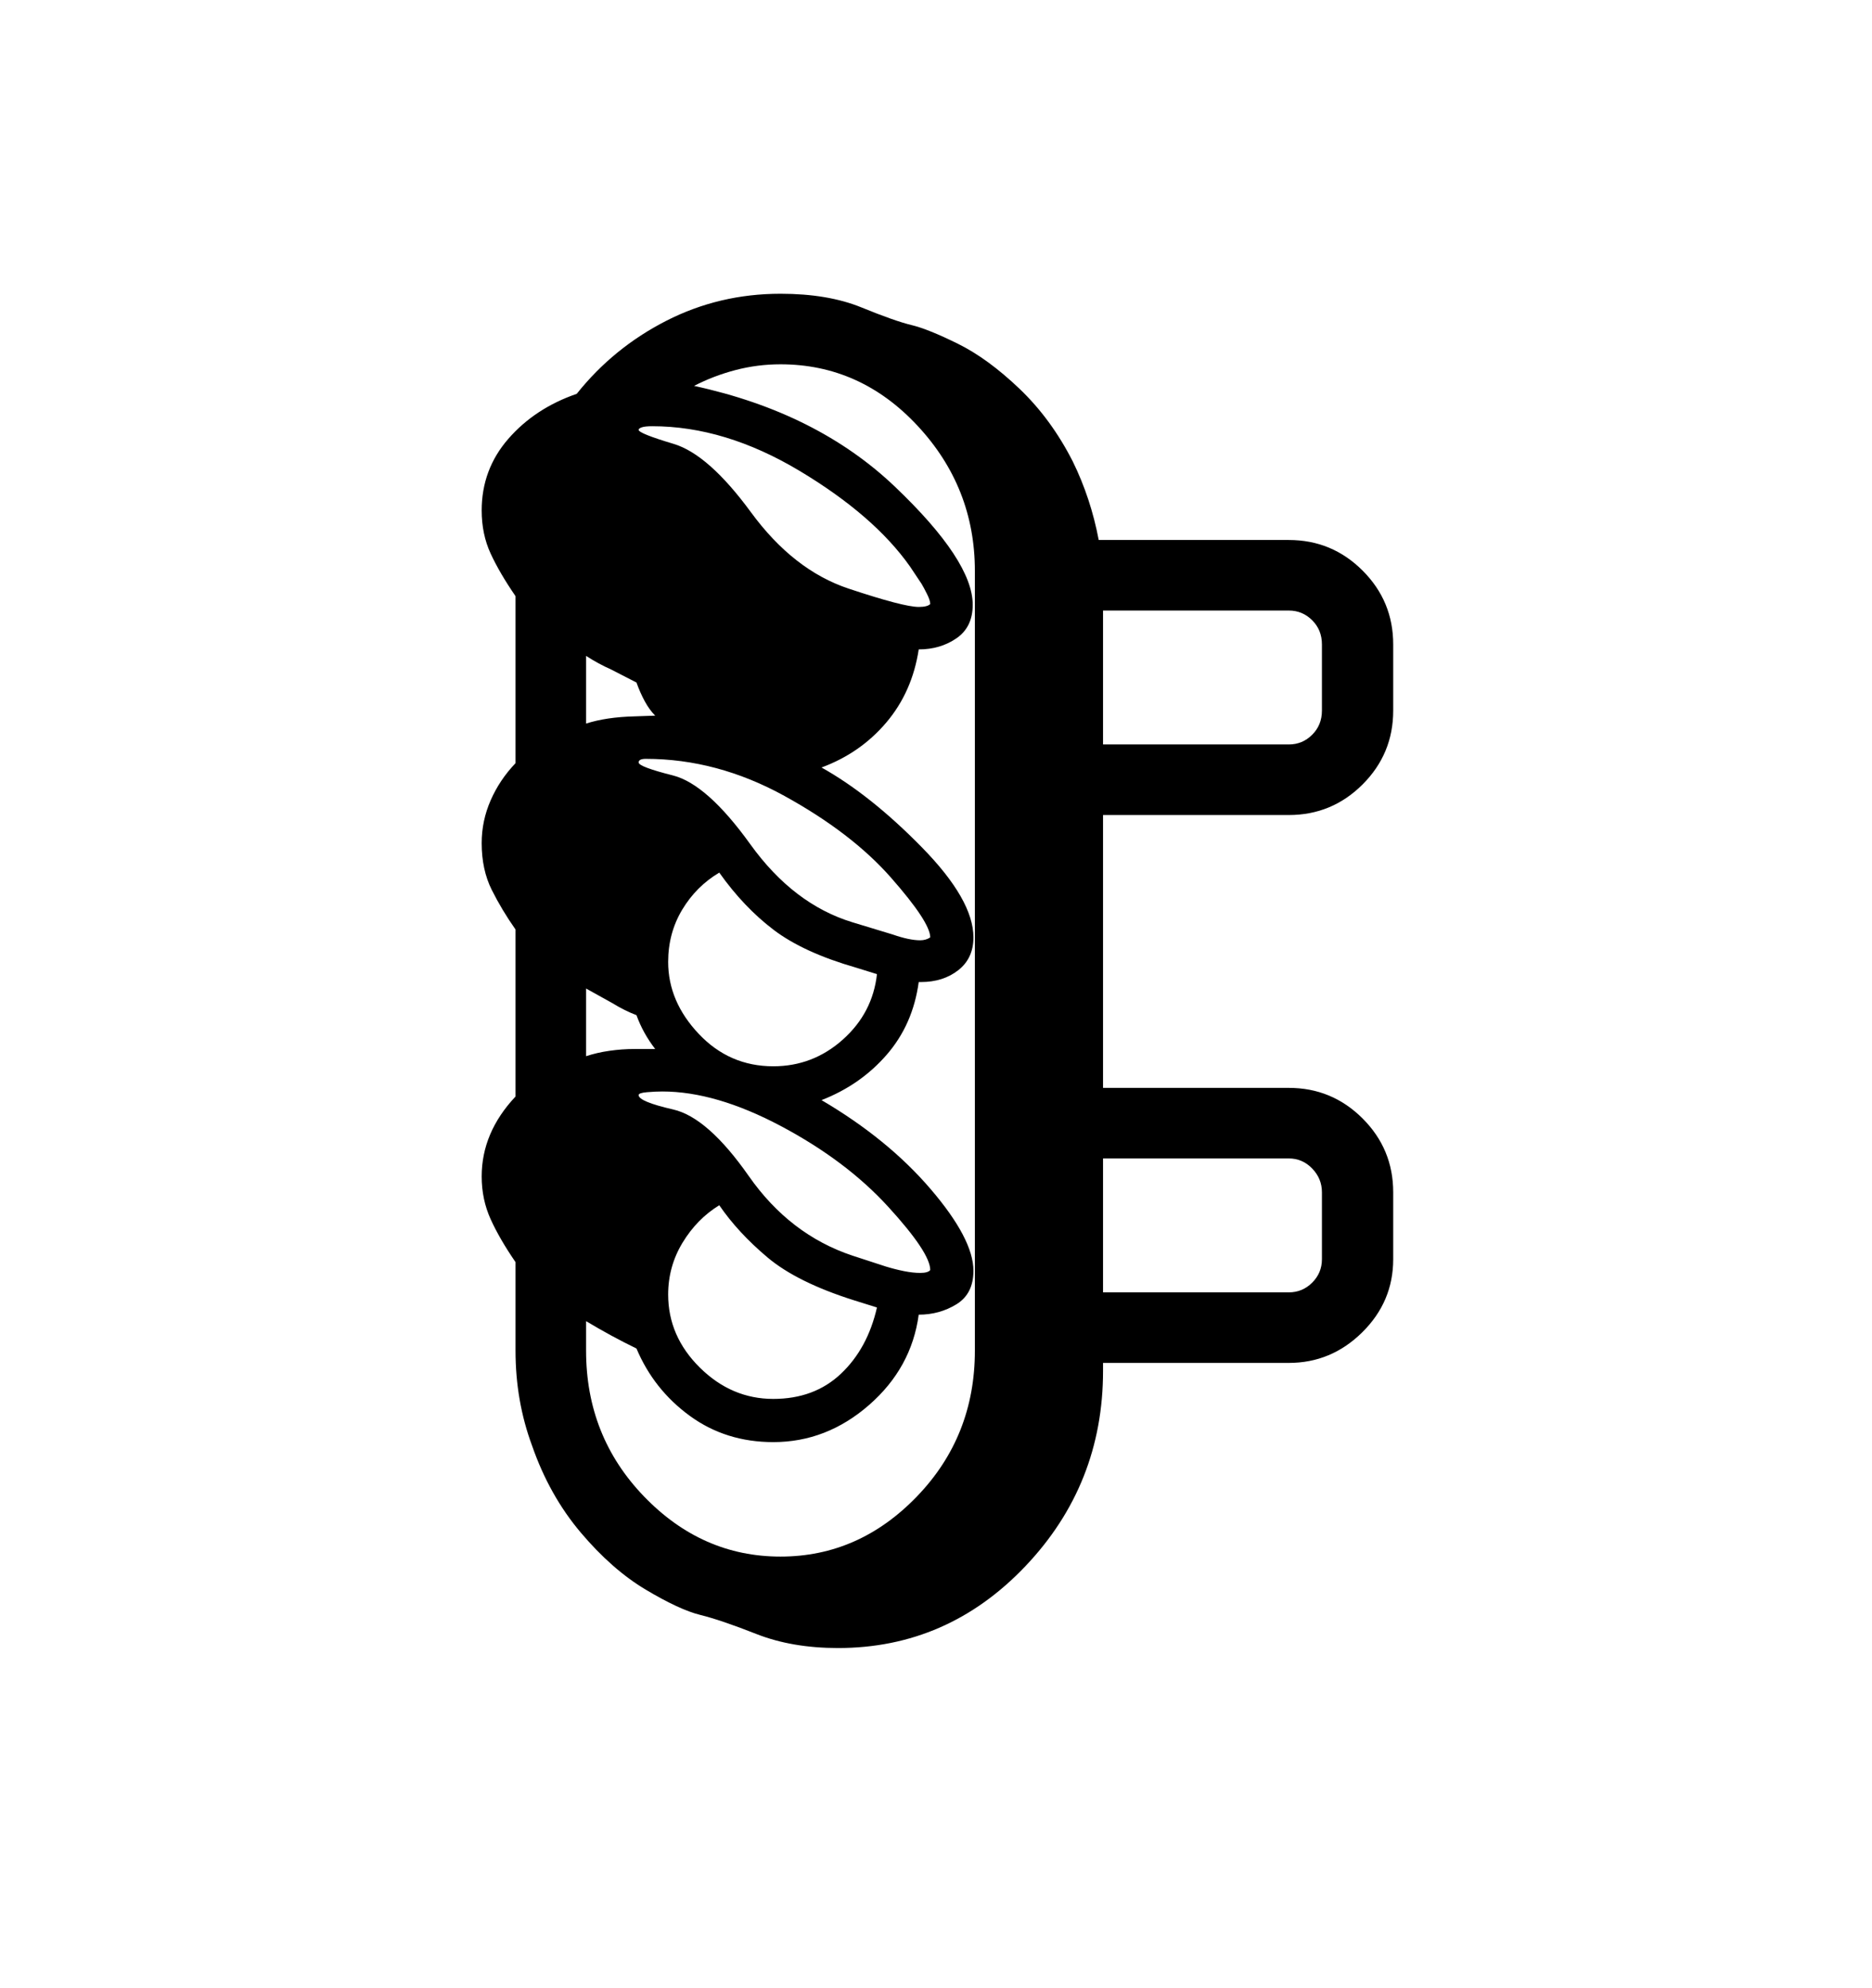 <svg viewBox="0 0 2600 2760.837" xmlns="http://www.w3.org/2000/svg"><path d="M1532 1132v379h258q60 0 102.5 42.5t42.5 102.5v93q0 59-43 101.5t-102 42.5h-258v11q0 158-108 271.5t-260 113.5q-64 0-113.5-19.5t-78-26.5-75.5-35-90.5-79.5-67.5-120.5q-23-62-23-132v-123q-22-32-34.5-59.5t-12.5-59.5q0-61 47-111v-232q-19-27-33-55t-14-65q0-31 12.5-59.5t34.5-51.5v-232q-22-32-34.5-59t-12.5-60q0-57 37-99.5t95-62.5q51-64 124.5-101.5t158.5-37.5q66 0 112.5 19t69.5 24.5 64.5 26 85.5 62.5 74 101q25 51 36 109h264q60 0 102.5 42.5t42.5 102.5v92q0 60-42.5 102.5t-102.5 42.5h-258z m304 524q0-19-13.5-33t-32.5-14h-258v186h258q19 0 32.5-13.5t13.5-32.5v-93z m-572-869q-50-71-153.5-133t-204.5-62q-10 0-14.5 1.5t-4.5 3.5q0 5 48.5 19.5t107.5 95 135.5 106 97.5 25.5q12 0 16-4 0-5-4.5-14t-7.5-14z m28 977q0-24-58.5-88t-149-112-164.5-48q-10 0-21.5 1t-11.5 4q0 9 48 20t105 92.5 144 110.5l46 15q13 4 25.5 6.5t22.5 2.5q11 0 14-4z m-74-411l-29-9q-73-21-114.5-52.5t-75.5-79.5q-32 19-51.5 51.5t-19.5 72.5q0 55 42.5 100t103.5 45q55 0 96.5-37t47.5-91z m74-51q0-21-54.5-83t-148-113.5-192.5-51.5q-10 0-10 5 0 6 47.5 18t107.5 95.5 142 108.5l56 17q23 8 38 8 8 0 14-4z m-478-297q28-9 67-10l29-1q-8-8-14.5-20t-11.5-26l-35-18q-18-8-35-19v94z m0 462q15-5 32.5-7.5t34.5-2.5h29q-17-22-26-47-16-6-34-17l-36-20v94z m354 441q37-35 50-92l-32-10q-79-25-120-59.5t-67-72.5q-31 19-51 52t-20 72q0 58 44 101.5t102 43.5q57 0 94-35z m-354-32q0 119 80.5 202.5t189.5 83.5 189.5-83.5 80.5-202.5v-1083q0-116-79.5-201.5t-190.5-85.5q-32 0-62.5 8t-57.5 22q171 37 279 140t108 164q0 31-22.5 46.5t-52.5 15.5q-9 59-45 101.5t-90 62.5q68 38 139.5 111t71.5 125q0 29-21 45.5t-52 16.5h-3q-8 59-44.5 101t-90.5 63q92 54 151.5 123.5t59.5 113.5q0 32-23.5 46.5t-52.5 14.5q-10 74-69 125.5t-133 51.5q-66 0-116-36.5t-74-93.5q-35-17-70-38v41z m718-1028v186h258q19 0 32.5-13.5t13.5-33.5v-92q0-20-13.5-33.5t-32.5-13.5h-258z"/></svg>